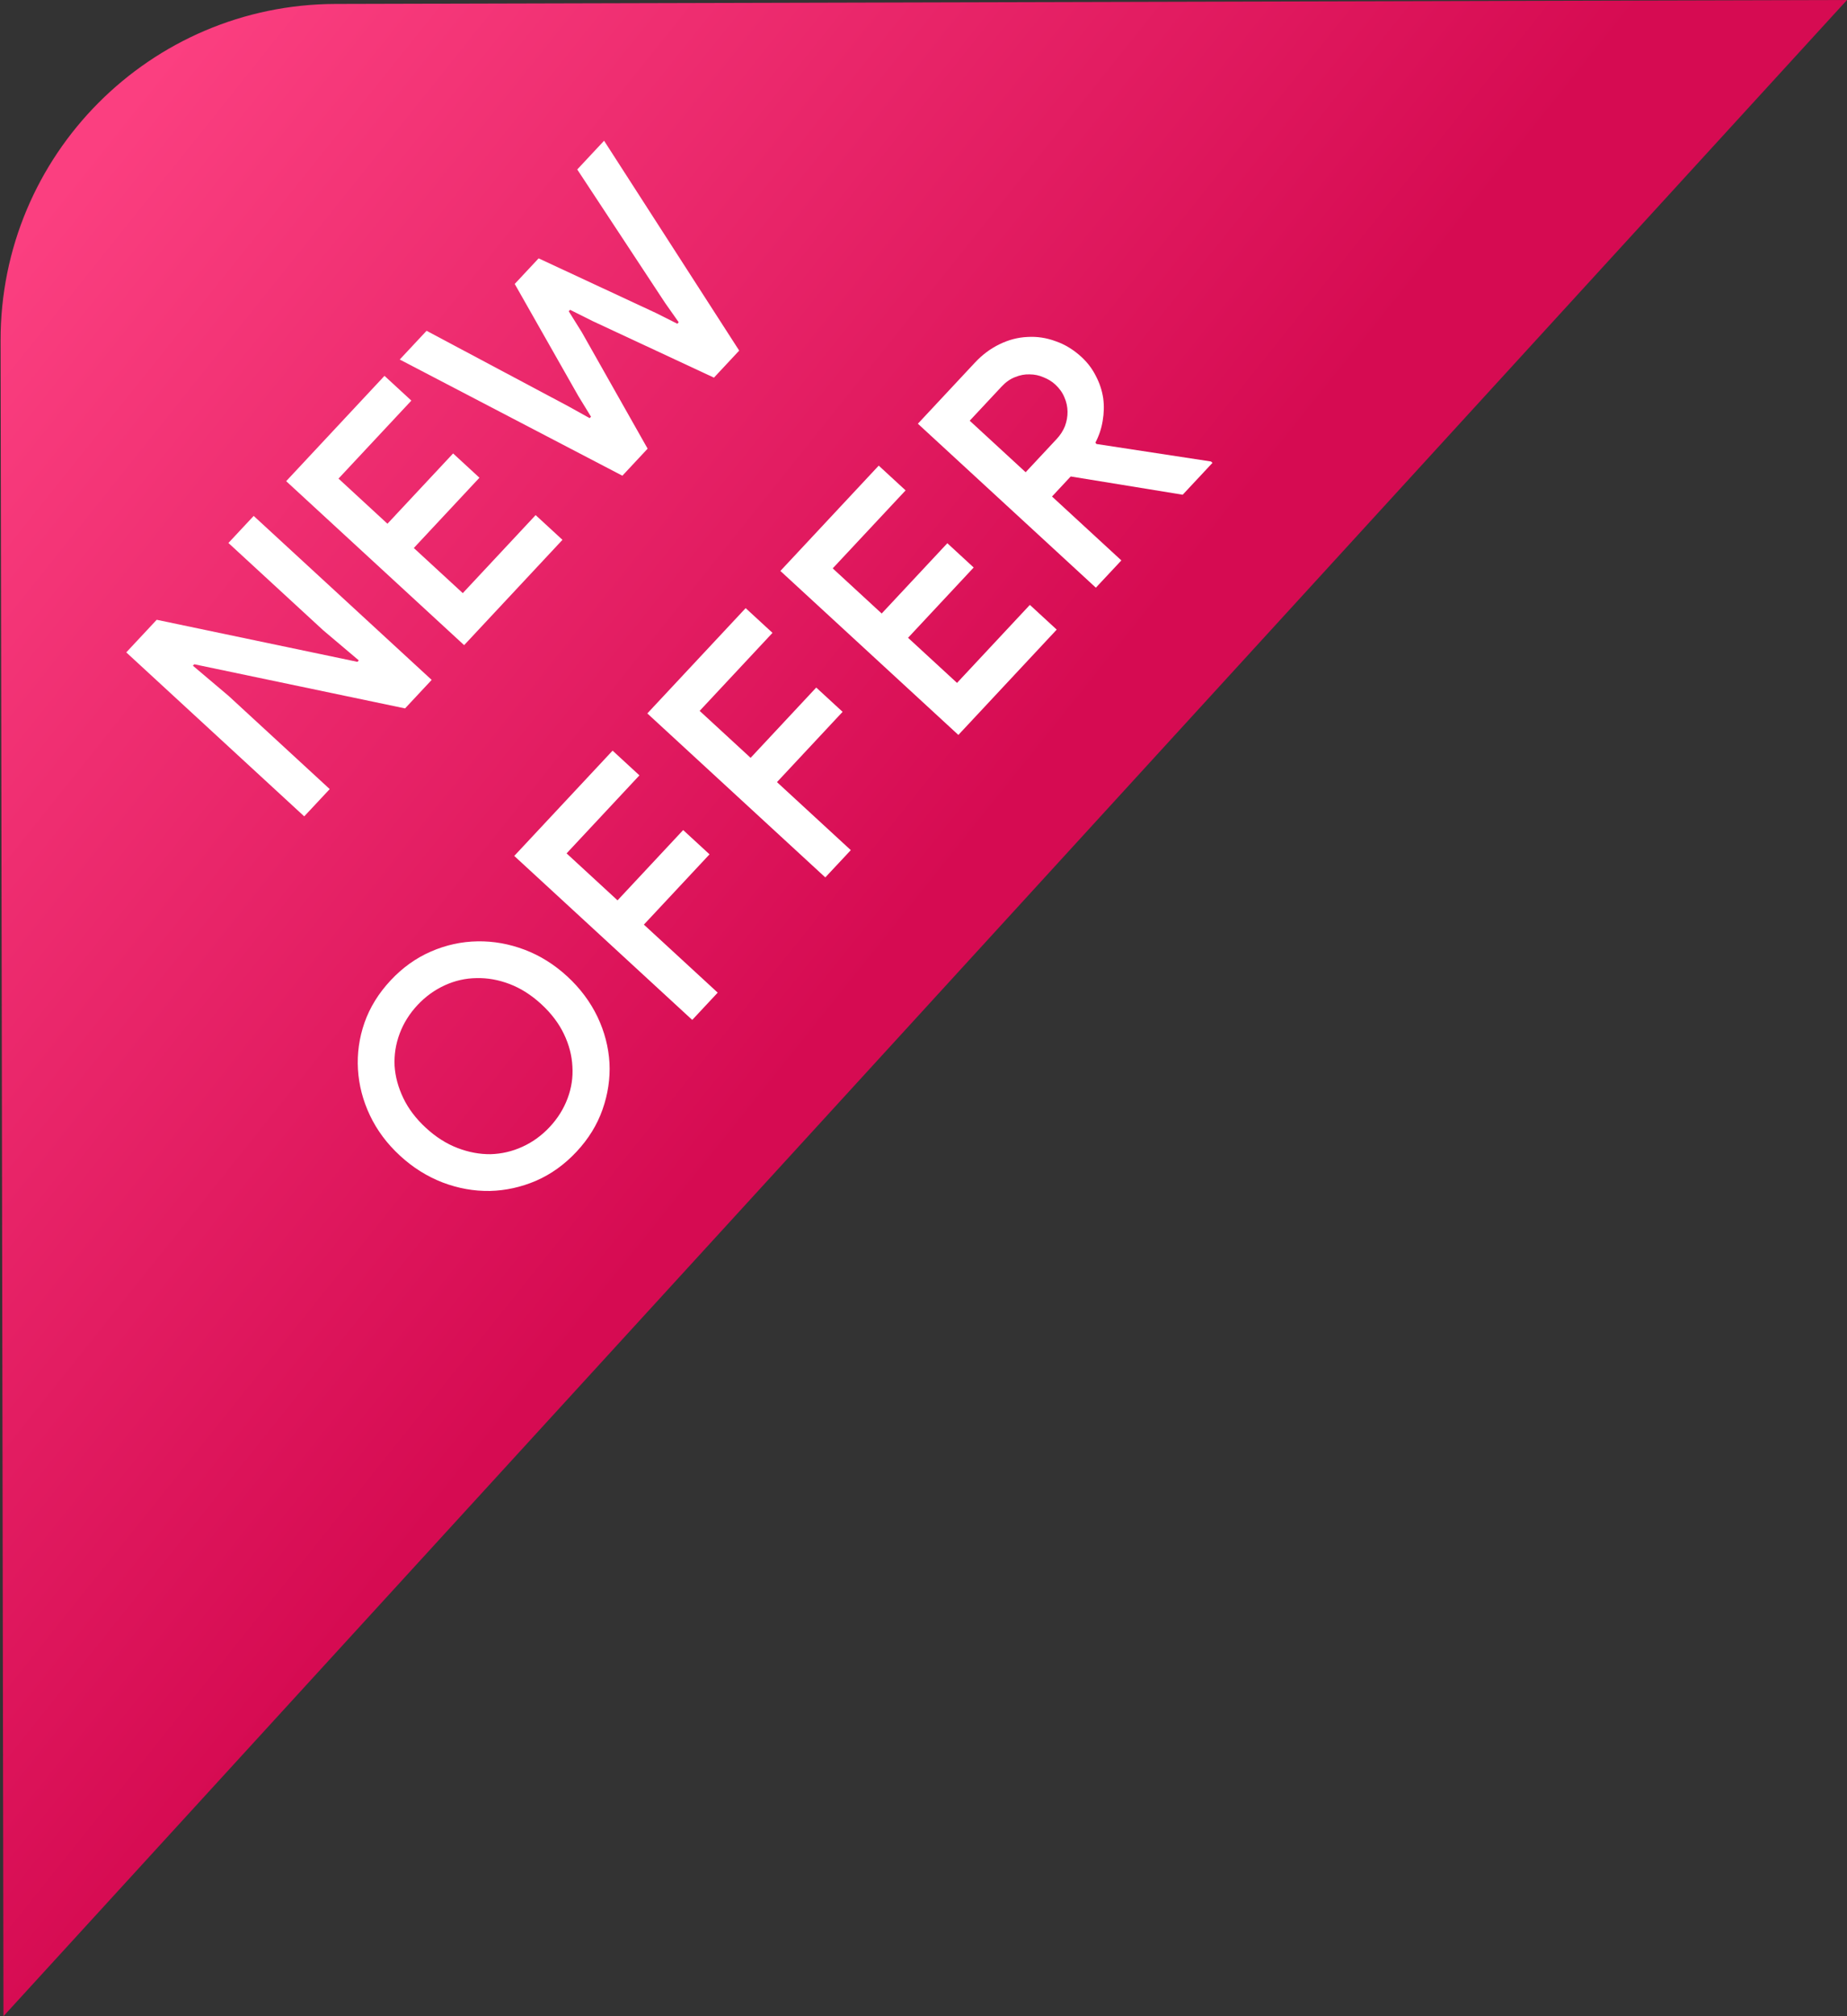 <svg width="66" height="72" viewBox="0 0 66 72" fill="none" xmlns="http://www.w3.org/2000/svg">
<rect x="0" y="0" width="66" height="72" fill="#333333" stroke="none"/>
<path d="M0.124 72L0.021 12.162C0.009 5.539 5.366 0.158 11.989 0.141L66 0L0.124 72Z" fill="url(#paint0_linear)"/>
<path d="M4.512 23.297L5.6 22.133L12.773 23.635L12.821 23.583L11.547 22.506L8.162 19.39L9.065 18.424L15.425 24.28L14.474 25.298L6.941 23.721L6.893 23.773L8.167 24.85L11.782 28.179L10.871 29.153L4.512 23.297Z" fill="white"/>
<path d="M12.096 17.091L13.845 18.703L16.191 16.193L17.132 17.06L14.787 19.57L16.537 21.181L19.14 18.395L20.099 19.278L16.585 23.039L10.226 17.183L13.739 13.422L14.699 14.306L12.096 17.091Z" fill="white"/>
<path d="M14.284 12.839L15.243 11.813L20.32 14.515L21.07 14.932L21.119 14.881L20.667 14.144L18.393 10.14L19.247 9.226L23.439 11.177L24.204 11.561L24.253 11.509L23.77 10.823L20.627 6.052L21.586 5.026L26.414 12.52L25.512 13.486L21.172 11.464L20.372 11.064L20.323 11.116L20.793 11.869L23.142 16.022L22.24 16.988L14.284 12.839Z" fill="white"/>
<path d="M20.603 41.127C20.173 41.587 19.69 41.934 19.153 42.167C18.621 42.394 18.073 42.515 17.508 42.53C16.937 42.539 16.375 42.439 15.822 42.229C15.263 42.014 14.753 41.694 14.291 41.268C13.829 40.843 13.472 40.364 13.22 39.833C12.967 39.301 12.825 38.752 12.791 38.187C12.758 37.621 12.835 37.067 13.024 36.523C13.217 35.974 13.529 35.47 13.959 35.01C14.383 34.556 14.864 34.212 15.401 33.979C15.938 33.746 16.492 33.625 17.063 33.616C17.634 33.606 18.195 33.707 18.748 33.916C19.302 34.126 19.809 34.444 20.271 34.869C20.733 35.294 21.093 35.776 21.351 36.313C21.603 36.844 21.746 37.393 21.779 37.959C21.807 38.519 21.724 39.073 21.53 39.623C21.337 40.172 21.027 40.673 20.603 41.127ZM19.644 40.244C19.928 39.94 20.141 39.6 20.281 39.226C20.421 38.852 20.479 38.472 20.454 38.086C20.435 37.694 20.334 37.307 20.151 36.925C19.968 36.543 19.699 36.188 19.344 35.861C18.989 35.534 18.612 35.294 18.215 35.142C17.817 34.99 17.421 34.919 17.025 34.929C16.635 34.934 16.258 35.019 15.893 35.186C15.528 35.353 15.203 35.588 14.918 35.893C14.633 36.198 14.421 36.537 14.281 36.911C14.141 37.285 14.081 37.668 14.1 38.06C14.124 38.446 14.228 38.83 14.411 39.212C14.594 39.595 14.863 39.949 15.218 40.276C15.573 40.604 15.95 40.843 16.347 40.995C16.745 41.148 17.139 41.221 17.529 41.217C17.924 41.206 18.304 41.118 18.669 40.951C19.034 40.785 19.359 40.549 19.644 40.244Z" fill="white"/>
<path d="M18.376 30.566L21.89 26.806L22.849 27.689L20.246 30.475L22.067 32.152L24.412 29.642L25.354 30.509L23.008 33.019L25.646 35.448L24.736 36.422L18.376 30.566Z" fill="white"/>
<path d="M23.131 25.477L26.645 21.717L27.604 22.6L25.001 25.386L26.822 27.063L29.167 24.553L30.109 25.42L27.764 27.93L30.402 30.359L29.491 31.333L23.131 25.477Z" fill="white"/>
<path d="M29.756 20.297L31.506 21.909L33.852 19.399L34.793 20.266L32.448 22.776L34.198 24.387L36.801 21.601L37.76 22.484L34.246 26.245L27.886 20.389L31.4 16.628L32.36 17.512L29.756 20.297Z" fill="white"/>
<path d="M32.799 15.131L34.838 12.949C35.101 12.668 35.393 12.45 35.714 12.295C36.039 12.135 36.374 12.048 36.719 12.033C37.057 12.013 37.39 12.063 37.718 12.184C38.052 12.298 38.361 12.487 38.645 12.748C38.864 12.95 39.036 13.178 39.162 13.433C39.293 13.682 39.379 13.943 39.421 14.217C39.457 14.485 39.45 14.757 39.402 15.033C39.358 15.304 39.272 15.561 39.143 15.806L39.179 15.855L43.272 16.48L43.326 16.529L42.262 17.667L38.26 17.015L37.592 17.731L40.07 20.013L39.159 20.987L32.799 15.131ZM37.754 15.682C37.888 15.539 37.988 15.385 38.054 15.22C38.119 15.045 38.15 14.87 38.147 14.696C38.144 14.523 38.108 14.355 38.037 14.194C37.967 14.022 37.857 13.868 37.709 13.732C37.591 13.623 37.451 13.537 37.29 13.474C37.134 13.405 36.968 13.37 36.792 13.369C36.623 13.362 36.449 13.395 36.272 13.467C36.099 13.533 35.938 13.647 35.788 13.808L34.651 15.024L36.65 16.864L37.754 15.682Z" fill="white"/>
<defs>
<linearGradient id="paint0_linear" x1="34.535" y1="30.448" x2="3.208" y2="5.376" gradientUnits="userSpaceOnUse">
<stop stop-color="#D60B52"/>
<stop offset="1" stop-color="#FB3F80"/>
</linearGradient>
</defs>
</svg>
